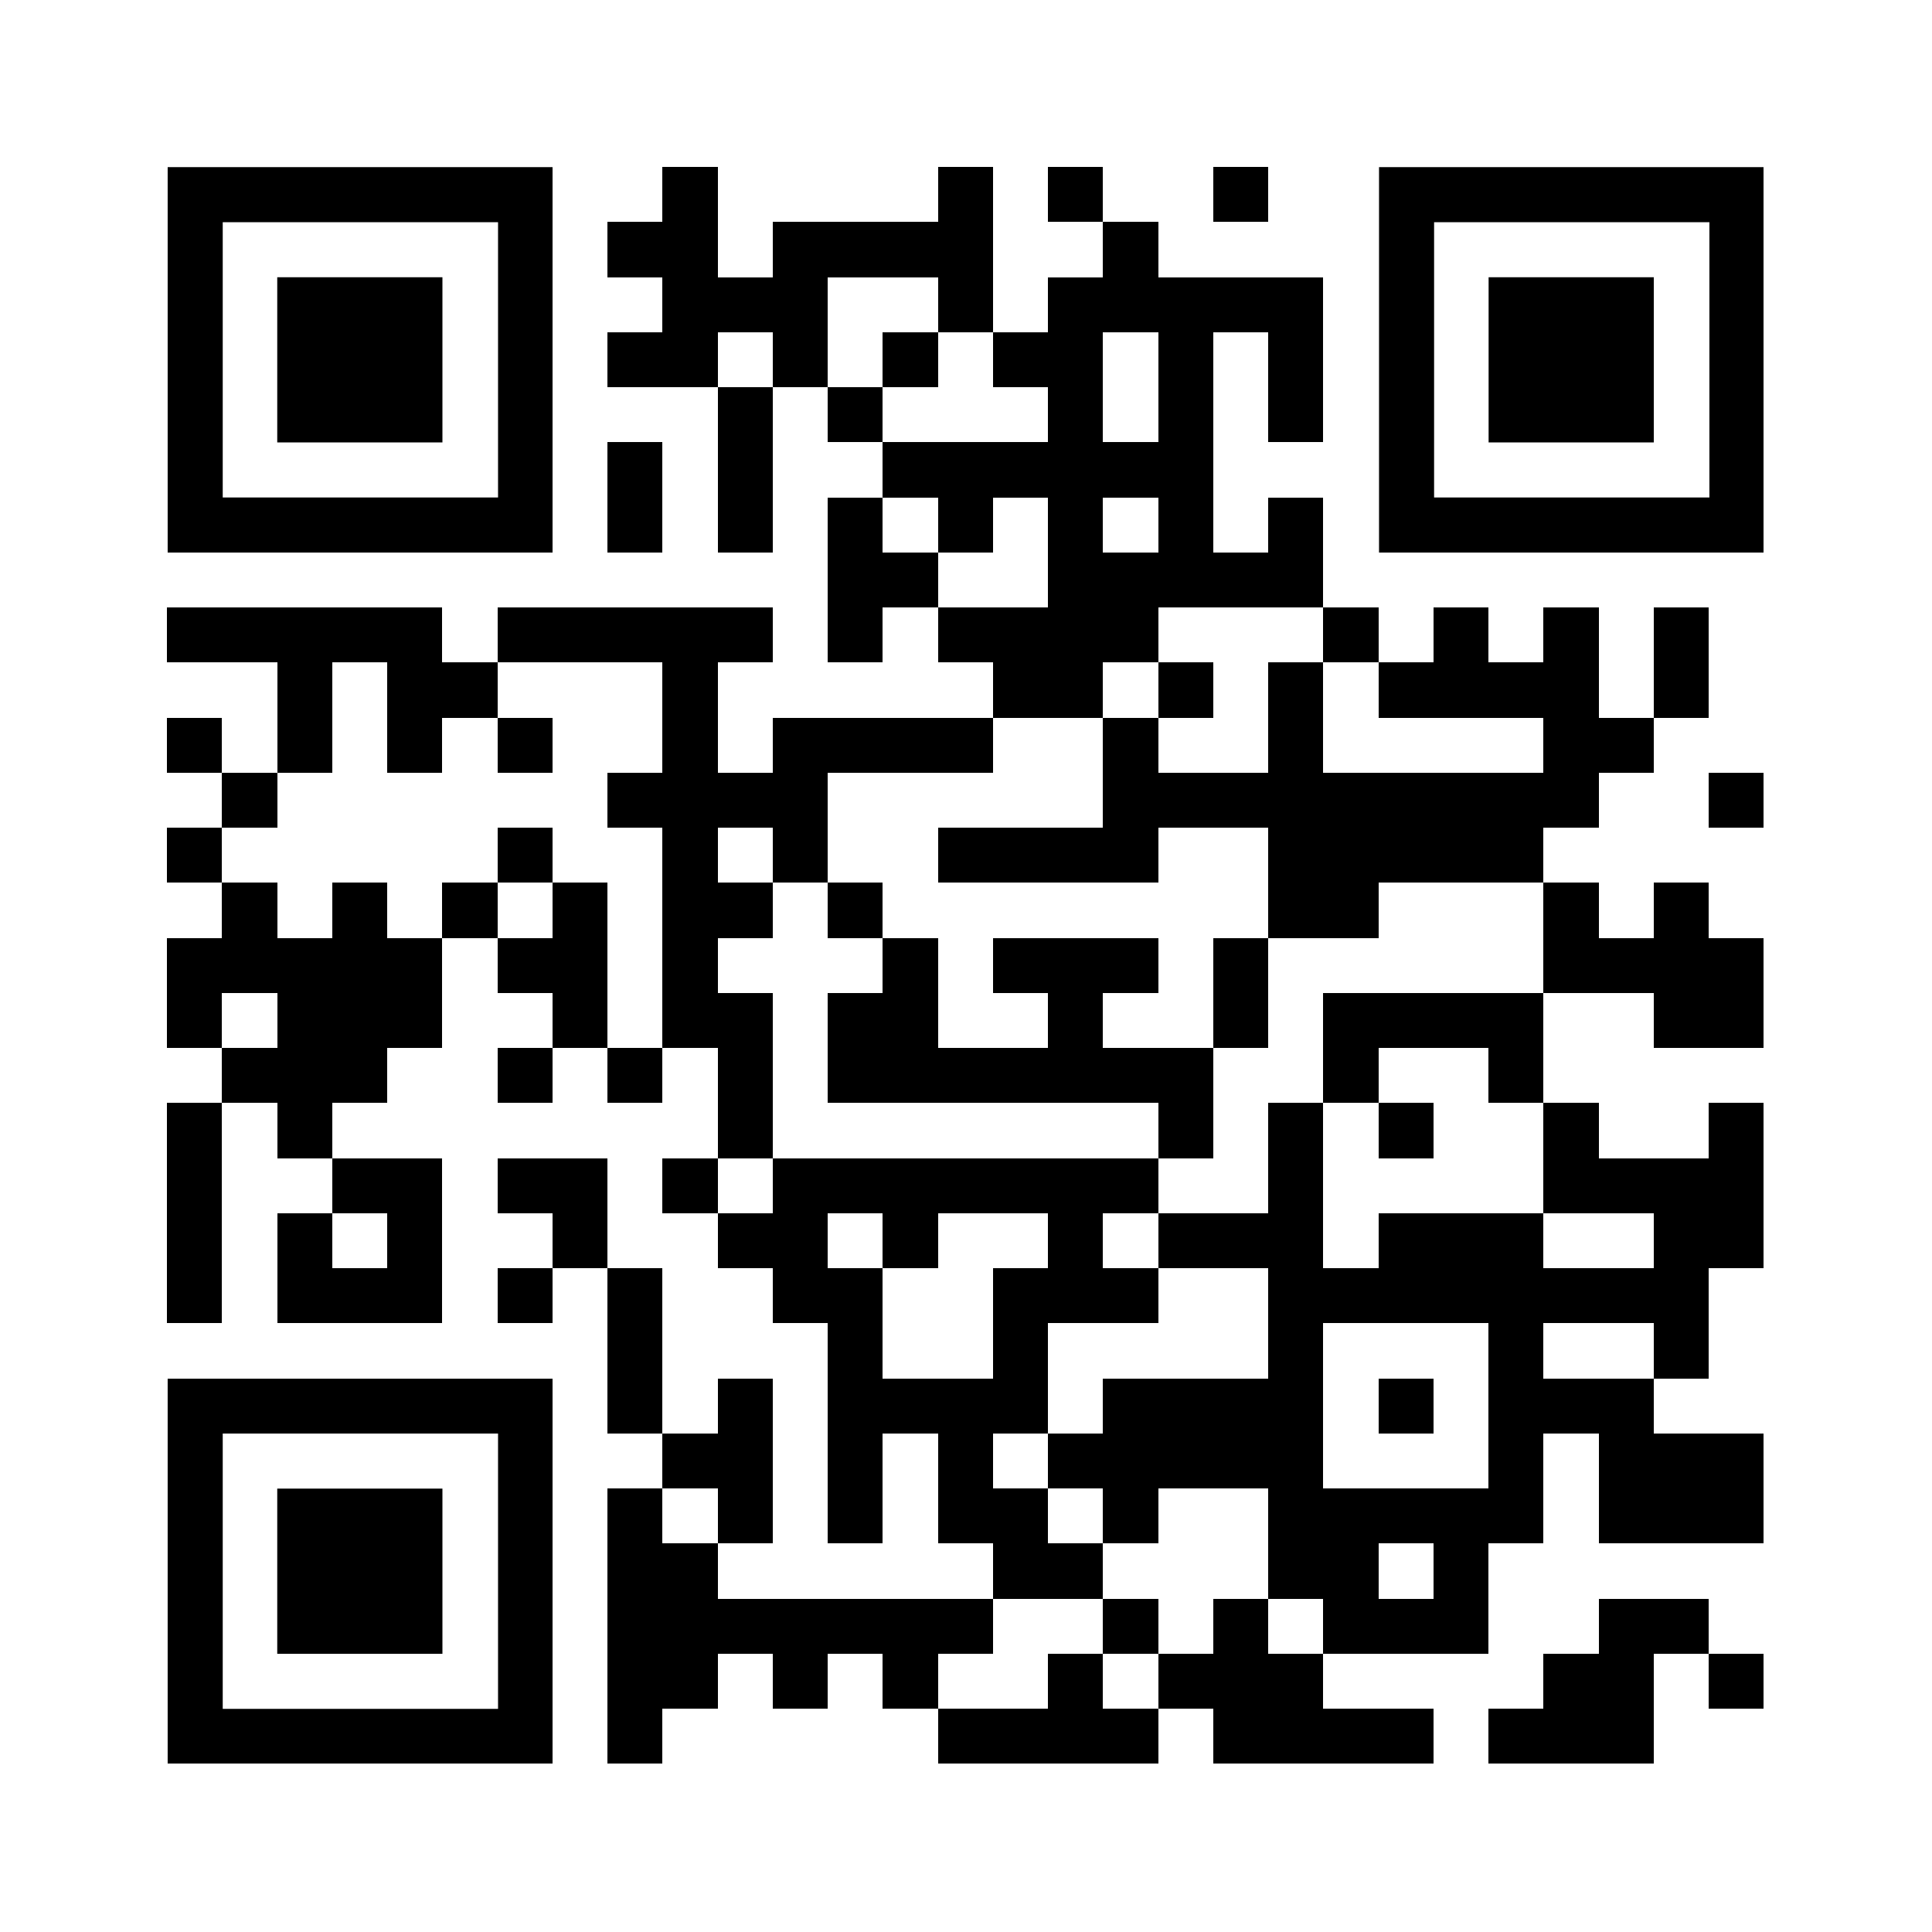 <svg version="1.0" xmlns="http://www.w3.org/2000/svg" xmlns:xlink="http://www.w3.org/1999/xlink" viewBox="0 0 100 100" enable-background="new 0 0 100 100" xml:space="preserve">
  <rect x="0" y="0" width="100" height="100" fill="#808080" stroke="none"/>
  <svg xmlns="http://www.w3.org/2000/svg" xmlns:xlink="http://www.w3.org/1999/xlink" version="1.1" width="100" height="100" viewBox="0 0 2000 2000" x="0" y="0" shape-rendering="crispEdges">
    <defs/>
    <rect x="0" y="0" width="2000" height="2000" fill="#ffffff"/>
    <rect x="686" y="173" width="57" height="57" fill="#000000"/>
    <rect x="971" y="173" width="57" height="57" fill="#000000"/>
    <rect x="1085" y="173" width="57" height="57" fill="#000000"/>
    <rect x="1256" y="173" width="57" height="57" fill="#000000"/>
    <rect x="629" y="230" width="57" height="57" fill="#000000"/>
    <rect x="686" y="230" width="57" height="57" fill="#000000"/>
    <rect x="800" y="230" width="57" height="57" fill="#000000"/>
    <rect x="857" y="230" width="57" height="57" fill="#000000"/>
    <rect x="914" y="230" width="57" height="57" fill="#000000"/>
    <rect x="971" y="230" width="57" height="57" fill="#000000"/>
    <rect x="1142" y="230" width="57" height="57" fill="#000000"/>
    <rect x="686" y="287" width="57" height="57" fill="#000000"/>
    <rect x="743" y="287" width="57" height="57" fill="#000000"/>
    <rect x="800" y="287" width="57" height="57" fill="#000000"/>
    <rect x="971" y="287" width="57" height="57" fill="#000000"/>
    <rect x="1085" y="287" width="57" height="57" fill="#000000"/>
    <rect x="1142" y="287" width="57" height="57" fill="#000000"/>
    <rect x="1199" y="287" width="57" height="57" fill="#000000"/>
    <rect x="1256" y="287" width="57" height="57" fill="#000000"/>
    <rect x="1313" y="287" width="57" height="57" fill="#000000"/>
    <rect x="629" y="344" width="57" height="57" fill="#000000"/>
    <rect x="686" y="344" width="57" height="57" fill="#000000"/>
    <rect x="800" y="344" width="57" height="57" fill="#000000"/>
    <rect x="914" y="344" width="57" height="57" fill="#000000"/>
    <rect x="1028" y="344" width="57" height="57" fill="#000000"/>
    <rect x="1085" y="344" width="57" height="57" fill="#000000"/>
    <rect x="1199" y="344" width="57" height="57" fill="#000000"/>
    <rect x="1313" y="344" width="57" height="57" fill="#000000"/>
    <rect x="743" y="401" width="57" height="57" fill="#000000"/>
    <rect x="857" y="401" width="57" height="57" fill="#000000"/>
    <rect x="1085" y="401" width="57" height="57" fill="#000000"/>
    <rect x="1199" y="401" width="57" height="57" fill="#000000"/>
    <rect x="1313" y="401" width="57" height="57" fill="#000000"/>
    <rect x="629" y="458" width="57" height="57" fill="#000000"/>
    <rect x="743" y="458" width="57" height="57" fill="#000000"/>
    <rect x="914" y="458" width="57" height="57" fill="#000000"/>
    <rect x="971" y="458" width="57" height="57" fill="#000000"/>
    <rect x="1028" y="458" width="57" height="57" fill="#000000"/>
    <rect x="1085" y="458" width="57" height="57" fill="#000000"/>
    <rect x="1142" y="458" width="57" height="57" fill="#000000"/>
    <rect x="1199" y="458" width="57" height="57" fill="#000000"/>
    <rect x="629" y="515" width="57" height="57" fill="#000000"/>
    <rect x="743" y="515" width="57" height="57" fill="#000000"/>
    <rect x="857" y="515" width="57" height="57" fill="#000000"/>
    <rect x="971" y="515" width="57" height="57" fill="#000000"/>
    <rect x="1085" y="515" width="57" height="57" fill="#000000"/>
    <rect x="1199" y="515" width="57" height="57" fill="#000000"/>
    <rect x="1313" y="515" width="57" height="57" fill="#000000"/>
    <rect x="857" y="572" width="57" height="57" fill="#000000"/>
    <rect x="914" y="572" width="57" height="57" fill="#000000"/>
    <rect x="1085" y="572" width="57" height="57" fill="#000000"/>
    <rect x="1142" y="572" width="57" height="57" fill="#000000"/>
    <rect x="1199" y="572" width="57" height="57" fill="#000000"/>
    <rect x="1256" y="572" width="57" height="57" fill="#000000"/>
    <rect x="1313" y="572" width="57" height="57" fill="#000000"/>
    <rect x="173" y="629" width="57" height="57" fill="#000000"/>
    <rect x="230" y="629" width="57" height="57" fill="#000000"/>
    <rect x="287" y="629" width="57" height="57" fill="#000000"/>
    <rect x="344" y="629" width="57" height="57" fill="#000000"/>
    <rect x="401" y="629" width="57" height="57" fill="#000000"/>
    <rect x="515" y="629" width="57" height="57" fill="#000000"/>
    <rect x="572" y="629" width="57" height="57" fill="#000000"/>
    <rect x="629" y="629" width="57" height="57" fill="#000000"/>
    <rect x="686" y="629" width="57" height="57" fill="#000000"/>
    <rect x="743" y="629" width="57" height="57" fill="#000000"/>
    <rect x="857" y="629" width="57" height="57" fill="#000000"/>
    <rect x="971" y="629" width="57" height="57" fill="#000000"/>
    <rect x="1028" y="629" width="57" height="57" fill="#000000"/>
    <rect x="1085" y="629" width="57" height="57" fill="#000000"/>
    <rect x="1142" y="629" width="57" height="57" fill="#000000"/>
    <rect x="1370" y="629" width="57" height="57" fill="#000000"/>
    <rect x="1484" y="629" width="57" height="57" fill="#000000"/>
    <rect x="1598" y="629" width="57" height="57" fill="#000000"/>
    <rect x="1712" y="629" width="57" height="57" fill="#000000"/>
    <rect x="287" y="686" width="57" height="57" fill="#000000"/>
    <rect x="401" y="686" width="57" height="57" fill="#000000"/>
    <rect x="458" y="686" width="57" height="57" fill="#000000"/>
    <rect x="686" y="686" width="57" height="57" fill="#000000"/>
    <rect x="1028" y="686" width="57" height="57" fill="#000000"/>
    <rect x="1085" y="686" width="57" height="57" fill="#000000"/>
    <rect x="1199" y="686" width="57" height="57" fill="#000000"/>
    <rect x="1313" y="686" width="57" height="57" fill="#000000"/>
    <rect x="1427" y="686" width="57" height="57" fill="#000000"/>
    <rect x="1484" y="686" width="57" height="57" fill="#000000"/>
    <rect x="1541" y="686" width="57" height="57" fill="#000000"/>
    <rect x="1598" y="686" width="57" height="57" fill="#000000"/>
    <rect x="1712" y="686" width="57" height="57" fill="#000000"/>
    <rect x="173" y="743" width="57" height="57" fill="#000000"/>
    <rect x="287" y="743" width="57" height="57" fill="#000000"/>
    <rect x="401" y="743" width="57" height="57" fill="#000000"/>
    <rect x="515" y="743" width="57" height="57" fill="#000000"/>
    <rect x="686" y="743" width="57" height="57" fill="#000000"/>
    <rect x="800" y="743" width="57" height="57" fill="#000000"/>
    <rect x="857" y="743" width="57" height="57" fill="#000000"/>
    <rect x="914" y="743" width="57" height="57" fill="#000000"/>
    <rect x="971" y="743" width="57" height="57" fill="#000000"/>
    <rect x="1142" y="743" width="57" height="57" fill="#000000"/>
    <rect x="1313" y="743" width="57" height="57" fill="#000000"/>
    <rect x="1598" y="743" width="57" height="57" fill="#000000"/>
    <rect x="1655" y="743" width="57" height="57" fill="#000000"/>
    <rect x="230" y="800" width="57" height="57" fill="#000000"/>
    <rect x="629" y="800" width="57" height="57" fill="#000000"/>
    <rect x="686" y="800" width="57" height="57" fill="#000000"/>
    <rect x="743" y="800" width="57" height="57" fill="#000000"/>
    <rect x="800" y="800" width="57" height="57" fill="#000000"/>
    <rect x="1142" y="800" width="57" height="57" fill="#000000"/>
    <rect x="1199" y="800" width="57" height="57" fill="#000000"/>
    <rect x="1256" y="800" width="57" height="57" fill="#000000"/>
    <rect x="1313" y="800" width="57" height="57" fill="#000000"/>
    <rect x="1370" y="800" width="57" height="57" fill="#000000"/>
    <rect x="1427" y="800" width="57" height="57" fill="#000000"/>
    <rect x="1484" y="800" width="57" height="57" fill="#000000"/>
    <rect x="1541" y="800" width="57" height="57" fill="#000000"/>
    <rect x="1598" y="800" width="57" height="57" fill="#000000"/>
    <rect x="1769" y="800" width="57" height="57" fill="#000000"/>
    <rect x="173" y="857" width="57" height="57" fill="#000000"/>
    <rect x="515" y="857" width="57" height="57" fill="#000000"/>
    <rect x="686" y="857" width="57" height="57" fill="#000000"/>
    <rect x="800" y="857" width="57" height="57" fill="#000000"/>
    <rect x="971" y="857" width="57" height="57" fill="#000000"/>
    <rect x="1028" y="857" width="57" height="57" fill="#000000"/>
    <rect x="1085" y="857" width="57" height="57" fill="#000000"/>
    <rect x="1142" y="857" width="57" height="57" fill="#000000"/>
    <rect x="1313" y="857" width="57" height="57" fill="#000000"/>
    <rect x="1370" y="857" width="57" height="57" fill="#000000"/>
    <rect x="1427" y="857" width="57" height="57" fill="#000000"/>
    <rect x="1484" y="857" width="57" height="57" fill="#000000"/>
    <rect x="1541" y="857" width="57" height="57" fill="#000000"/>
    <rect x="230" y="914" width="57" height="57" fill="#000000"/>
    <rect x="344" y="914" width="57" height="57" fill="#000000"/>
    <rect x="458" y="914" width="57" height="57" fill="#000000"/>
    <rect x="572" y="914" width="57" height="57" fill="#000000"/>
    <rect x="686" y="914" width="57" height="57" fill="#000000"/>
    <rect x="743" y="914" width="57" height="57" fill="#000000"/>
    <rect x="857" y="914" width="57" height="57" fill="#000000"/>
    <rect x="1313" y="914" width="57" height="57" fill="#000000"/>
    <rect x="1370" y="914" width="57" height="57" fill="#000000"/>
    <rect x="1598" y="914" width="57" height="57" fill="#000000"/>
    <rect x="1712" y="914" width="57" height="57" fill="#000000"/>
    <rect x="173" y="971" width="57" height="57" fill="#000000"/>
    <rect x="230" y="971" width="57" height="57" fill="#000000"/>
    <rect x="287" y="971" width="57" height="57" fill="#000000"/>
    <rect x="344" y="971" width="57" height="57" fill="#000000"/>
    <rect x="401" y="971" width="57" height="57" fill="#000000"/>
    <rect x="515" y="971" width="57" height="57" fill="#000000"/>
    <rect x="572" y="971" width="57" height="57" fill="#000000"/>
    <rect x="686" y="971" width="57" height="57" fill="#000000"/>
    <rect x="914" y="971" width="57" height="57" fill="#000000"/>
    <rect x="1028" y="971" width="57" height="57" fill="#000000"/>
    <rect x="1085" y="971" width="57" height="57" fill="#000000"/>
    <rect x="1142" y="971" width="57" height="57" fill="#000000"/>
    <rect x="1256" y="971" width="57" height="57" fill="#000000"/>
    <rect x="1598" y="971" width="57" height="57" fill="#000000"/>
    <rect x="1655" y="971" width="57" height="57" fill="#000000"/>
    <rect x="1712" y="971" width="57" height="57" fill="#000000"/>
    <rect x="1769" y="971" width="57" height="57" fill="#000000"/>
    <rect x="173" y="1028" width="57" height="57" fill="#000000"/>
    <rect x="287" y="1028" width="57" height="57" fill="#000000"/>
    <rect x="344" y="1028" width="57" height="57" fill="#000000"/>
    <rect x="401" y="1028" width="57" height="57" fill="#000000"/>
    <rect x="572" y="1028" width="57" height="57" fill="#000000"/>
    <rect x="686" y="1028" width="57" height="57" fill="#000000"/>
    <rect x="743" y="1028" width="57" height="57" fill="#000000"/>
    <rect x="857" y="1028" width="57" height="57" fill="#000000"/>
    <rect x="914" y="1028" width="57" height="57" fill="#000000"/>
    <rect x="1085" y="1028" width="57" height="57" fill="#000000"/>
    <rect x="1256" y="1028" width="57" height="57" fill="#000000"/>
    <rect x="1370" y="1028" width="57" height="57" fill="#000000"/>
    <rect x="1427" y="1028" width="57" height="57" fill="#000000"/>
    <rect x="1484" y="1028" width="57" height="57" fill="#000000"/>
    <rect x="1541" y="1028" width="57" height="57" fill="#000000"/>
    <rect x="1712" y="1028" width="57" height="57" fill="#000000"/>
    <rect x="1769" y="1028" width="57" height="57" fill="#000000"/>
    <rect x="230" y="1085" width="57" height="57" fill="#000000"/>
    <rect x="287" y="1085" width="57" height="57" fill="#000000"/>
    <rect x="344" y="1085" width="57" height="57" fill="#000000"/>
    <rect x="515" y="1085" width="57" height="57" fill="#000000"/>
    <rect x="629" y="1085" width="57" height="57" fill="#000000"/>
    <rect x="743" y="1085" width="57" height="57" fill="#000000"/>
    <rect x="857" y="1085" width="57" height="57" fill="#000000"/>
    <rect x="914" y="1085" width="57" height="57" fill="#000000"/>
    <rect x="971" y="1085" width="57" height="57" fill="#000000"/>
    <rect x="1028" y="1085" width="57" height="57" fill="#000000"/>
    <rect x="1085" y="1085" width="57" height="57" fill="#000000"/>
    <rect x="1142" y="1085" width="57" height="57" fill="#000000"/>
    <rect x="1199" y="1085" width="57" height="57" fill="#000000"/>
    <rect x="1370" y="1085" width="57" height="57" fill="#000000"/>
    <rect x="1541" y="1085" width="57" height="57" fill="#000000"/>
    <rect x="173" y="1142" width="57" height="57" fill="#000000"/>
    <rect x="287" y="1142" width="57" height="57" fill="#000000"/>
    <rect x="743" y="1142" width="57" height="57" fill="#000000"/>
    <rect x="1199" y="1142" width="57" height="57" fill="#000000"/>
    <rect x="1313" y="1142" width="57" height="57" fill="#000000"/>
    <rect x="1427" y="1142" width="57" height="57" fill="#000000"/>
    <rect x="1598" y="1142" width="57" height="57" fill="#000000"/>
    <rect x="1769" y="1142" width="57" height="57" fill="#000000"/>
    <rect x="173" y="1199" width="57" height="57" fill="#000000"/>
    <rect x="344" y="1199" width="57" height="57" fill="#000000"/>
    <rect x="401" y="1199" width="57" height="57" fill="#000000"/>
    <rect x="515" y="1199" width="57" height="57" fill="#000000"/>
    <rect x="572" y="1199" width="57" height="57" fill="#000000"/>
    <rect x="686" y="1199" width="57" height="57" fill="#000000"/>
    <rect x="800" y="1199" width="57" height="57" fill="#000000"/>
    <rect x="857" y="1199" width="57" height="57" fill="#000000"/>
    <rect x="914" y="1199" width="57" height="57" fill="#000000"/>
    <rect x="971" y="1199" width="57" height="57" fill="#000000"/>
    <rect x="1028" y="1199" width="57" height="57" fill="#000000"/>
    <rect x="1085" y="1199" width="57" height="57" fill="#000000"/>
    <rect x="1142" y="1199" width="57" height="57" fill="#000000"/>
    <rect x="1313" y="1199" width="57" height="57" fill="#000000"/>
    <rect x="1598" y="1199" width="57" height="57" fill="#000000"/>
    <rect x="1655" y="1199" width="57" height="57" fill="#000000"/>
    <rect x="1712" y="1199" width="57" height="57" fill="#000000"/>
    <rect x="1769" y="1199" width="57" height="57" fill="#000000"/>
    <rect x="173" y="1256" width="57" height="57" fill="#000000"/>
    <rect x="287" y="1256" width="57" height="57" fill="#000000"/>
    <rect x="401" y="1256" width="57" height="57" fill="#000000"/>
    <rect x="572" y="1256" width="57" height="57" fill="#000000"/>
    <rect x="743" y="1256" width="57" height="57" fill="#000000"/>
    <rect x="800" y="1256" width="57" height="57" fill="#000000"/>
    <rect x="914" y="1256" width="57" height="57" fill="#000000"/>
    <rect x="1085" y="1256" width="57" height="57" fill="#000000"/>
    <rect x="1199" y="1256" width="57" height="57" fill="#000000"/>
    <rect x="1256" y="1256" width="57" height="57" fill="#000000"/>
    <rect x="1313" y="1256" width="57" height="57" fill="#000000"/>
    <rect x="1427" y="1256" width="57" height="57" fill="#000000"/>
    <rect x="1484" y="1256" width="57" height="57" fill="#000000"/>
    <rect x="1541" y="1256" width="57" height="57" fill="#000000"/>
    <rect x="1712" y="1256" width="57" height="57" fill="#000000"/>
    <rect x="1769" y="1256" width="57" height="57" fill="#000000"/>
    <rect x="173" y="1313" width="57" height="57" fill="#000000"/>
    <rect x="287" y="1313" width="57" height="57" fill="#000000"/>
    <rect x="344" y="1313" width="57" height="57" fill="#000000"/>
    <rect x="401" y="1313" width="57" height="57" fill="#000000"/>
    <rect x="515" y="1313" width="57" height="57" fill="#000000"/>
    <rect x="629" y="1313" width="57" height="57" fill="#000000"/>
    <rect x="800" y="1313" width="57" height="57" fill="#000000"/>
    <rect x="857" y="1313" width="57" height="57" fill="#000000"/>
    <rect x="1028" y="1313" width="57" height="57" fill="#000000"/>
    <rect x="1085" y="1313" width="57" height="57" fill="#000000"/>
    <rect x="1142" y="1313" width="57" height="57" fill="#000000"/>
    <rect x="1313" y="1313" width="57" height="57" fill="#000000"/>
    <rect x="1370" y="1313" width="57" height="57" fill="#000000"/>
    <rect x="1427" y="1313" width="57" height="57" fill="#000000"/>
    <rect x="1484" y="1313" width="57" height="57" fill="#000000"/>
    <rect x="1541" y="1313" width="57" height="57" fill="#000000"/>
    <rect x="1598" y="1313" width="57" height="57" fill="#000000"/>
    <rect x="1655" y="1313" width="57" height="57" fill="#000000"/>
    <rect x="1712" y="1313" width="57" height="57" fill="#000000"/>
    <rect x="629" y="1370" width="57" height="57" fill="#000000"/>
    <rect x="857" y="1370" width="57" height="57" fill="#000000"/>
    <rect x="1028" y="1370" width="57" height="57" fill="#000000"/>
    <rect x="1313" y="1370" width="57" height="57" fill="#000000"/>
    <rect x="1541" y="1370" width="57" height="57" fill="#000000"/>
    <rect x="1712" y="1370" width="57" height="57" fill="#000000"/>
    <rect x="629" y="1427" width="57" height="57" fill="#000000"/>
    <rect x="743" y="1427" width="57" height="57" fill="#000000"/>
    <rect x="857" y="1427" width="57" height="57" fill="#000000"/>
    <rect x="914" y="1427" width="57" height="57" fill="#000000"/>
    <rect x="971" y="1427" width="57" height="57" fill="#000000"/>
    <rect x="1028" y="1427" width="57" height="57" fill="#000000"/>
    <rect x="1142" y="1427" width="57" height="57" fill="#000000"/>
    <rect x="1199" y="1427" width="57" height="57" fill="#000000"/>
    <rect x="1256" y="1427" width="57" height="57" fill="#000000"/>
    <rect x="1313" y="1427" width="57" height="57" fill="#000000"/>
    <rect x="1427" y="1427" width="57" height="57" fill="#000000"/>
    <rect x="1541" y="1427" width="57" height="57" fill="#000000"/>
    <rect x="1598" y="1427" width="57" height="57" fill="#000000"/>
    <rect x="1655" y="1427" width="57" height="57" fill="#000000"/>
    <rect x="686" y="1484" width="57" height="57" fill="#000000"/>
    <rect x="743" y="1484" width="57" height="57" fill="#000000"/>
    <rect x="857" y="1484" width="57" height="57" fill="#000000"/>
    <rect x="971" y="1484" width="57" height="57" fill="#000000"/>
    <rect x="1085" y="1484" width="57" height="57" fill="#000000"/>
    <rect x="1142" y="1484" width="57" height="57" fill="#000000"/>
    <rect x="1199" y="1484" width="57" height="57" fill="#000000"/>
    <rect x="1256" y="1484" width="57" height="57" fill="#000000"/>
    <rect x="1313" y="1484" width="57" height="57" fill="#000000"/>
    <rect x="1541" y="1484" width="57" height="57" fill="#000000"/>
    <rect x="1655" y="1484" width="57" height="57" fill="#000000"/>
    <rect x="1712" y="1484" width="57" height="57" fill="#000000"/>
    <rect x="1769" y="1484" width="57" height="57" fill="#000000"/>
    <rect x="629" y="1541" width="57" height="57" fill="#000000"/>
    <rect x="743" y="1541" width="57" height="57" fill="#000000"/>
    <rect x="857" y="1541" width="57" height="57" fill="#000000"/>
    <rect x="971" y="1541" width="57" height="57" fill="#000000"/>
    <rect x="1028" y="1541" width="57" height="57" fill="#000000"/>
    <rect x="1142" y="1541" width="57" height="57" fill="#000000"/>
    <rect x="1313" y="1541" width="57" height="57" fill="#000000"/>
    <rect x="1370" y="1541" width="57" height="57" fill="#000000"/>
    <rect x="1427" y="1541" width="57" height="57" fill="#000000"/>
    <rect x="1484" y="1541" width="57" height="57" fill="#000000"/>
    <rect x="1541" y="1541" width="57" height="57" fill="#000000"/>
    <rect x="1655" y="1541" width="57" height="57" fill="#000000"/>
    <rect x="1712" y="1541" width="57" height="57" fill="#000000"/>
    <rect x="1769" y="1541" width="57" height="57" fill="#000000"/>
    <rect x="629" y="1598" width="57" height="57" fill="#000000"/>
    <rect x="686" y="1598" width="57" height="57" fill="#000000"/>
    <rect x="1028" y="1598" width="57" height="57" fill="#000000"/>
    <rect x="1085" y="1598" width="57" height="57" fill="#000000"/>
    <rect x="1313" y="1598" width="57" height="57" fill="#000000"/>
    <rect x="1370" y="1598" width="57" height="57" fill="#000000"/>
    <rect x="1484" y="1598" width="57" height="57" fill="#000000"/>
    <rect x="629" y="1655" width="57" height="57" fill="#000000"/>
    <rect x="686" y="1655" width="57" height="57" fill="#000000"/>
    <rect x="743" y="1655" width="57" height="57" fill="#000000"/>
    <rect x="800" y="1655" width="57" height="57" fill="#000000"/>
    <rect x="857" y="1655" width="57" height="57" fill="#000000"/>
    <rect x="914" y="1655" width="57" height="57" fill="#000000"/>
    <rect x="971" y="1655" width="57" height="57" fill="#000000"/>
    <rect x="1142" y="1655" width="57" height="57" fill="#000000"/>
    <rect x="1256" y="1655" width="57" height="57" fill="#000000"/>
    <rect x="1370" y="1655" width="57" height="57" fill="#000000"/>
    <rect x="1427" y="1655" width="57" height="57" fill="#000000"/>
    <rect x="1484" y="1655" width="57" height="57" fill="#000000"/>
    <rect x="1655" y="1655" width="57" height="57" fill="#000000"/>
    <rect x="1712" y="1655" width="57" height="57" fill="#000000"/>
    <rect x="629" y="1712" width="57" height="57" fill="#000000"/>
    <rect x="686" y="1712" width="57" height="57" fill="#000000"/>
    <rect x="800" y="1712" width="57" height="57" fill="#000000"/>
    <rect x="914" y="1712" width="57" height="57" fill="#000000"/>
    <rect x="1085" y="1712" width="57" height="57" fill="#000000"/>
    <rect x="1199" y="1712" width="57" height="57" fill="#000000"/>
    <rect x="1256" y="1712" width="57" height="57" fill="#000000"/>
    <rect x="1313" y="1712" width="57" height="57" fill="#000000"/>
    <rect x="1598" y="1712" width="57" height="57" fill="#000000"/>
    <rect x="1655" y="1712" width="57" height="57" fill="#000000"/>
    <rect x="1769" y="1712" width="57" height="57" fill="#000000"/>
    <rect x="629" y="1769" width="57" height="57" fill="#000000"/>
    <rect x="971" y="1769" width="57" height="57" fill="#000000"/>
    <rect x="1028" y="1769" width="57" height="57" fill="#000000"/>
    <rect x="1085" y="1769" width="57" height="57" fill="#000000"/>
    <rect x="1142" y="1769" width="57" height="57" fill="#000000"/>
    <rect x="1256" y="1769" width="57" height="57" fill="#000000"/>
    <rect x="1313" y="1769" width="57" height="57" fill="#000000"/>
    <rect x="1370" y="1769" width="57" height="57" fill="#000000"/>
    <rect x="1427" y="1769" width="57" height="57" fill="#000000"/>
    <rect x="1541" y="1769" width="57" height="57" fill="#000000"/>
    <rect x="1598" y="1769" width="57" height="57" fill="#000000"/>
    <rect x="1655" y="1769" width="57" height="57" fill="#000000"/>
    <svg version="1.1" id="Ebene_1" x="173" y="173" width="399" height="399" viewBox="0 0 699.988 699.986" enable-background="new 0 0 699.988 699.986" xml:space="preserve" shape-rendering="auto">
      <path fill="#000000" d="M600.99,0h-100h-99.997h-0.001h-99.997h-99.998h-99.998H1v99.998v99.998v99.998v99.999v99.997v99.998v99.998  h99.999h99.998h99.998h99.997h0.001h99.997h100h99.998v-99.998V499.99v-99.997v-99.999v-99.998V99.998V0H600.99z M600.99,199.996  v99.998v99.999v99.997v99.998h-100h-99.997h-0.001h-99.997h-99.998h-99.998V499.99v-99.997v-99.999v-99.998V99.998h99.998h99.998  h99.997h0.001h99.997h100V199.996z"/>
    </svg>
    <svg version="1.0" id="Ebene_1" x="173" y="173" width="399" height="399" viewBox="0 0 699.988 699.988" enable-background="new 0 0 699.988 699.988" xml:space="preserve" shape-rendering="auto">
      <polygon fill="#000000" points="399.994,199.997 399.992,199.997 299.996,199.997 199.998,199.997 199.998,299.994 199.998,399.994   199.998,499.991 299.996,499.991 399.992,499.991 399.994,499.991 499.99,499.991 499.99,399.994 499.99,299.994 499.99,199.997 "/>
    </svg>
    <svg version="1.1" id="Ebene_1" x="1427" y="173" width="399" height="399" viewBox="0 0 699.988 699.986" enable-background="new 0 0 699.988 699.986" xml:space="preserve" shape-rendering="auto">
      <path fill="#000000" d="M600.99,0h-100h-99.997h-0.001h-99.997h-99.998h-99.998H1v99.998v99.998v99.998v99.999v99.997v99.998v99.998  h99.999h99.998h99.998h99.997h0.001h99.997h100h99.998v-99.998V499.99v-99.997v-99.999v-99.998V99.998V0H600.99z M600.99,199.996  v99.998v99.999v99.997v99.998h-100h-99.997h-0.001h-99.997h-99.998h-99.998V499.99v-99.997v-99.999v-99.998V99.998h99.998h99.998  h99.997h0.001h99.997h100V199.996z"/>
    </svg>
    <svg version="1.0" id="Ebene_1" x="1427" y="173" width="399" height="399" viewBox="0 0 699.988 699.988" enable-background="new 0 0 699.988 699.988" xml:space="preserve" shape-rendering="auto">
      <polygon fill="#000000" points="399.994,199.997 399.992,199.997 299.996,199.997 199.998,199.997 199.998,299.994 199.998,399.994   199.998,499.991 299.996,499.991 399.992,499.991 399.994,499.991 499.99,499.991 499.99,399.994 499.99,299.994 499.99,199.997 "/>
    </svg>
    <svg version="1.1" id="Ebene_1" x="173" y="1427" width="399" height="399" viewBox="0 0 699.988 699.986" enable-background="new 0 0 699.988 699.986" xml:space="preserve" shape-rendering="auto">
      <path fill="#000000" d="M600.99,0h-100h-99.997h-0.001h-99.997h-99.998h-99.998H1v99.998v99.998v99.998v99.999v99.997v99.998v99.998  h99.999h99.998h99.998h99.997h0.001h99.997h100h99.998v-99.998V499.99v-99.997v-99.999v-99.998V99.998V0H600.99z M600.99,199.996  v99.998v99.999v99.997v99.998h-100h-99.997h-0.001h-99.997h-99.998h-99.998V499.99v-99.997v-99.999v-99.998V99.998h99.998h99.998  h99.997h0.001h99.997h100V199.996z"/>
    </svg>
    <svg version="1.0" id="Ebene_1" x="173" y="1427" width="399" height="399" viewBox="0 0 699.988 699.988" enable-background="new 0 0 699.988 699.988" xml:space="preserve" shape-rendering="auto">
      <polygon fill="#000000" points="399.994,199.997 399.992,199.997 299.996,199.997 199.998,199.997 199.998,299.994 199.998,399.994   199.998,499.991 299.996,499.991 399.992,499.991 399.994,499.991 499.99,499.991 499.99,399.994 499.99,299.994 499.99,199.997 "/>
    </svg>
  </svg>
</svg>
